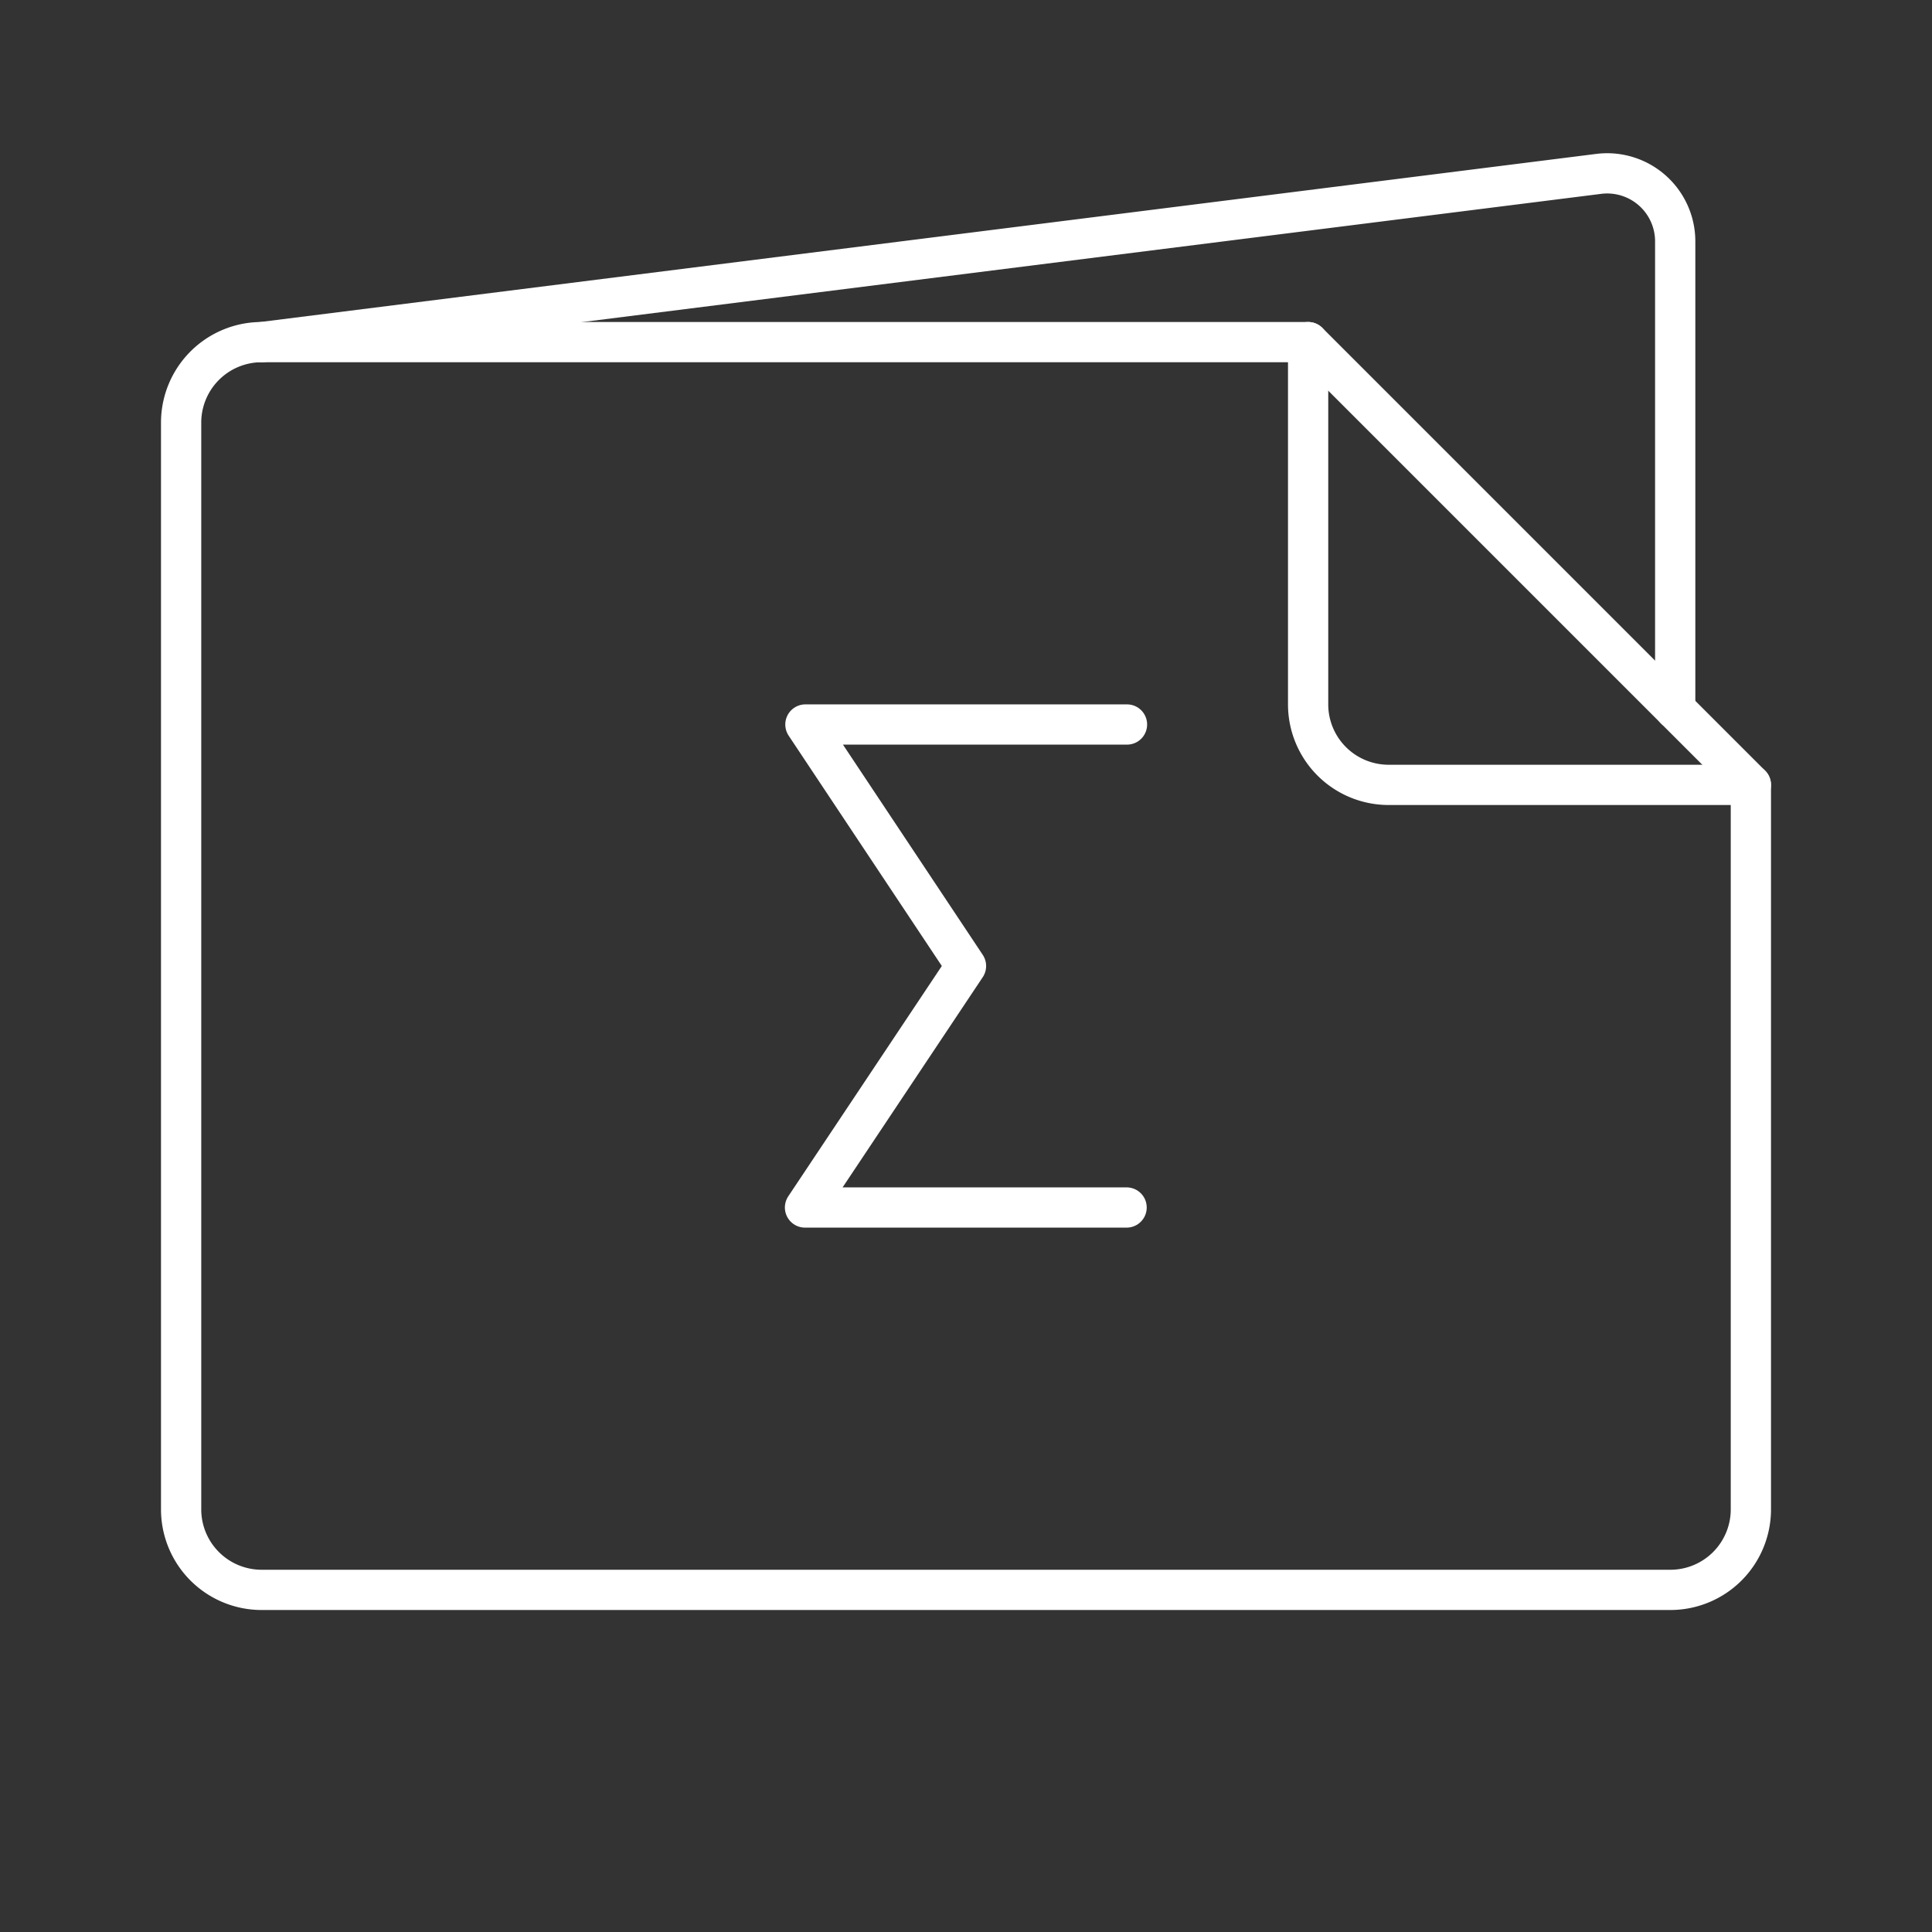 <svg viewBox="0 0 48 48" xmlns="http://www.w3.org/2000/svg">
 <rect x="0" y="0" width="48" height="48" fill="#333333" stroke="none"/>
 <defs>
  <style>.a{fill:none;stroke:#fff;stroke-linecap:round;stroke-linejoin:round;}</style>
 </defs>
 <path class="a" d="m32.5 8.5v9a2 2 0 0 0 2 2h9v18a2 2 0 0 1-2 2h-35a2 2 0 0 1-2-2v-27a2 2 0 0 1 2-2z"/>
 <line class="a" x1="43.5" x2="32.5" y1="19.5" y2="8.5"/>
 <polyline class="a" points="27.99 30 20 30 24 24 20.01 18 28 18"/>
 <path class="a" d="M41.62,17.62V6a1.69,1.69,0,0,0-1.9-1.68L6.5,8.5"/>
</svg>
